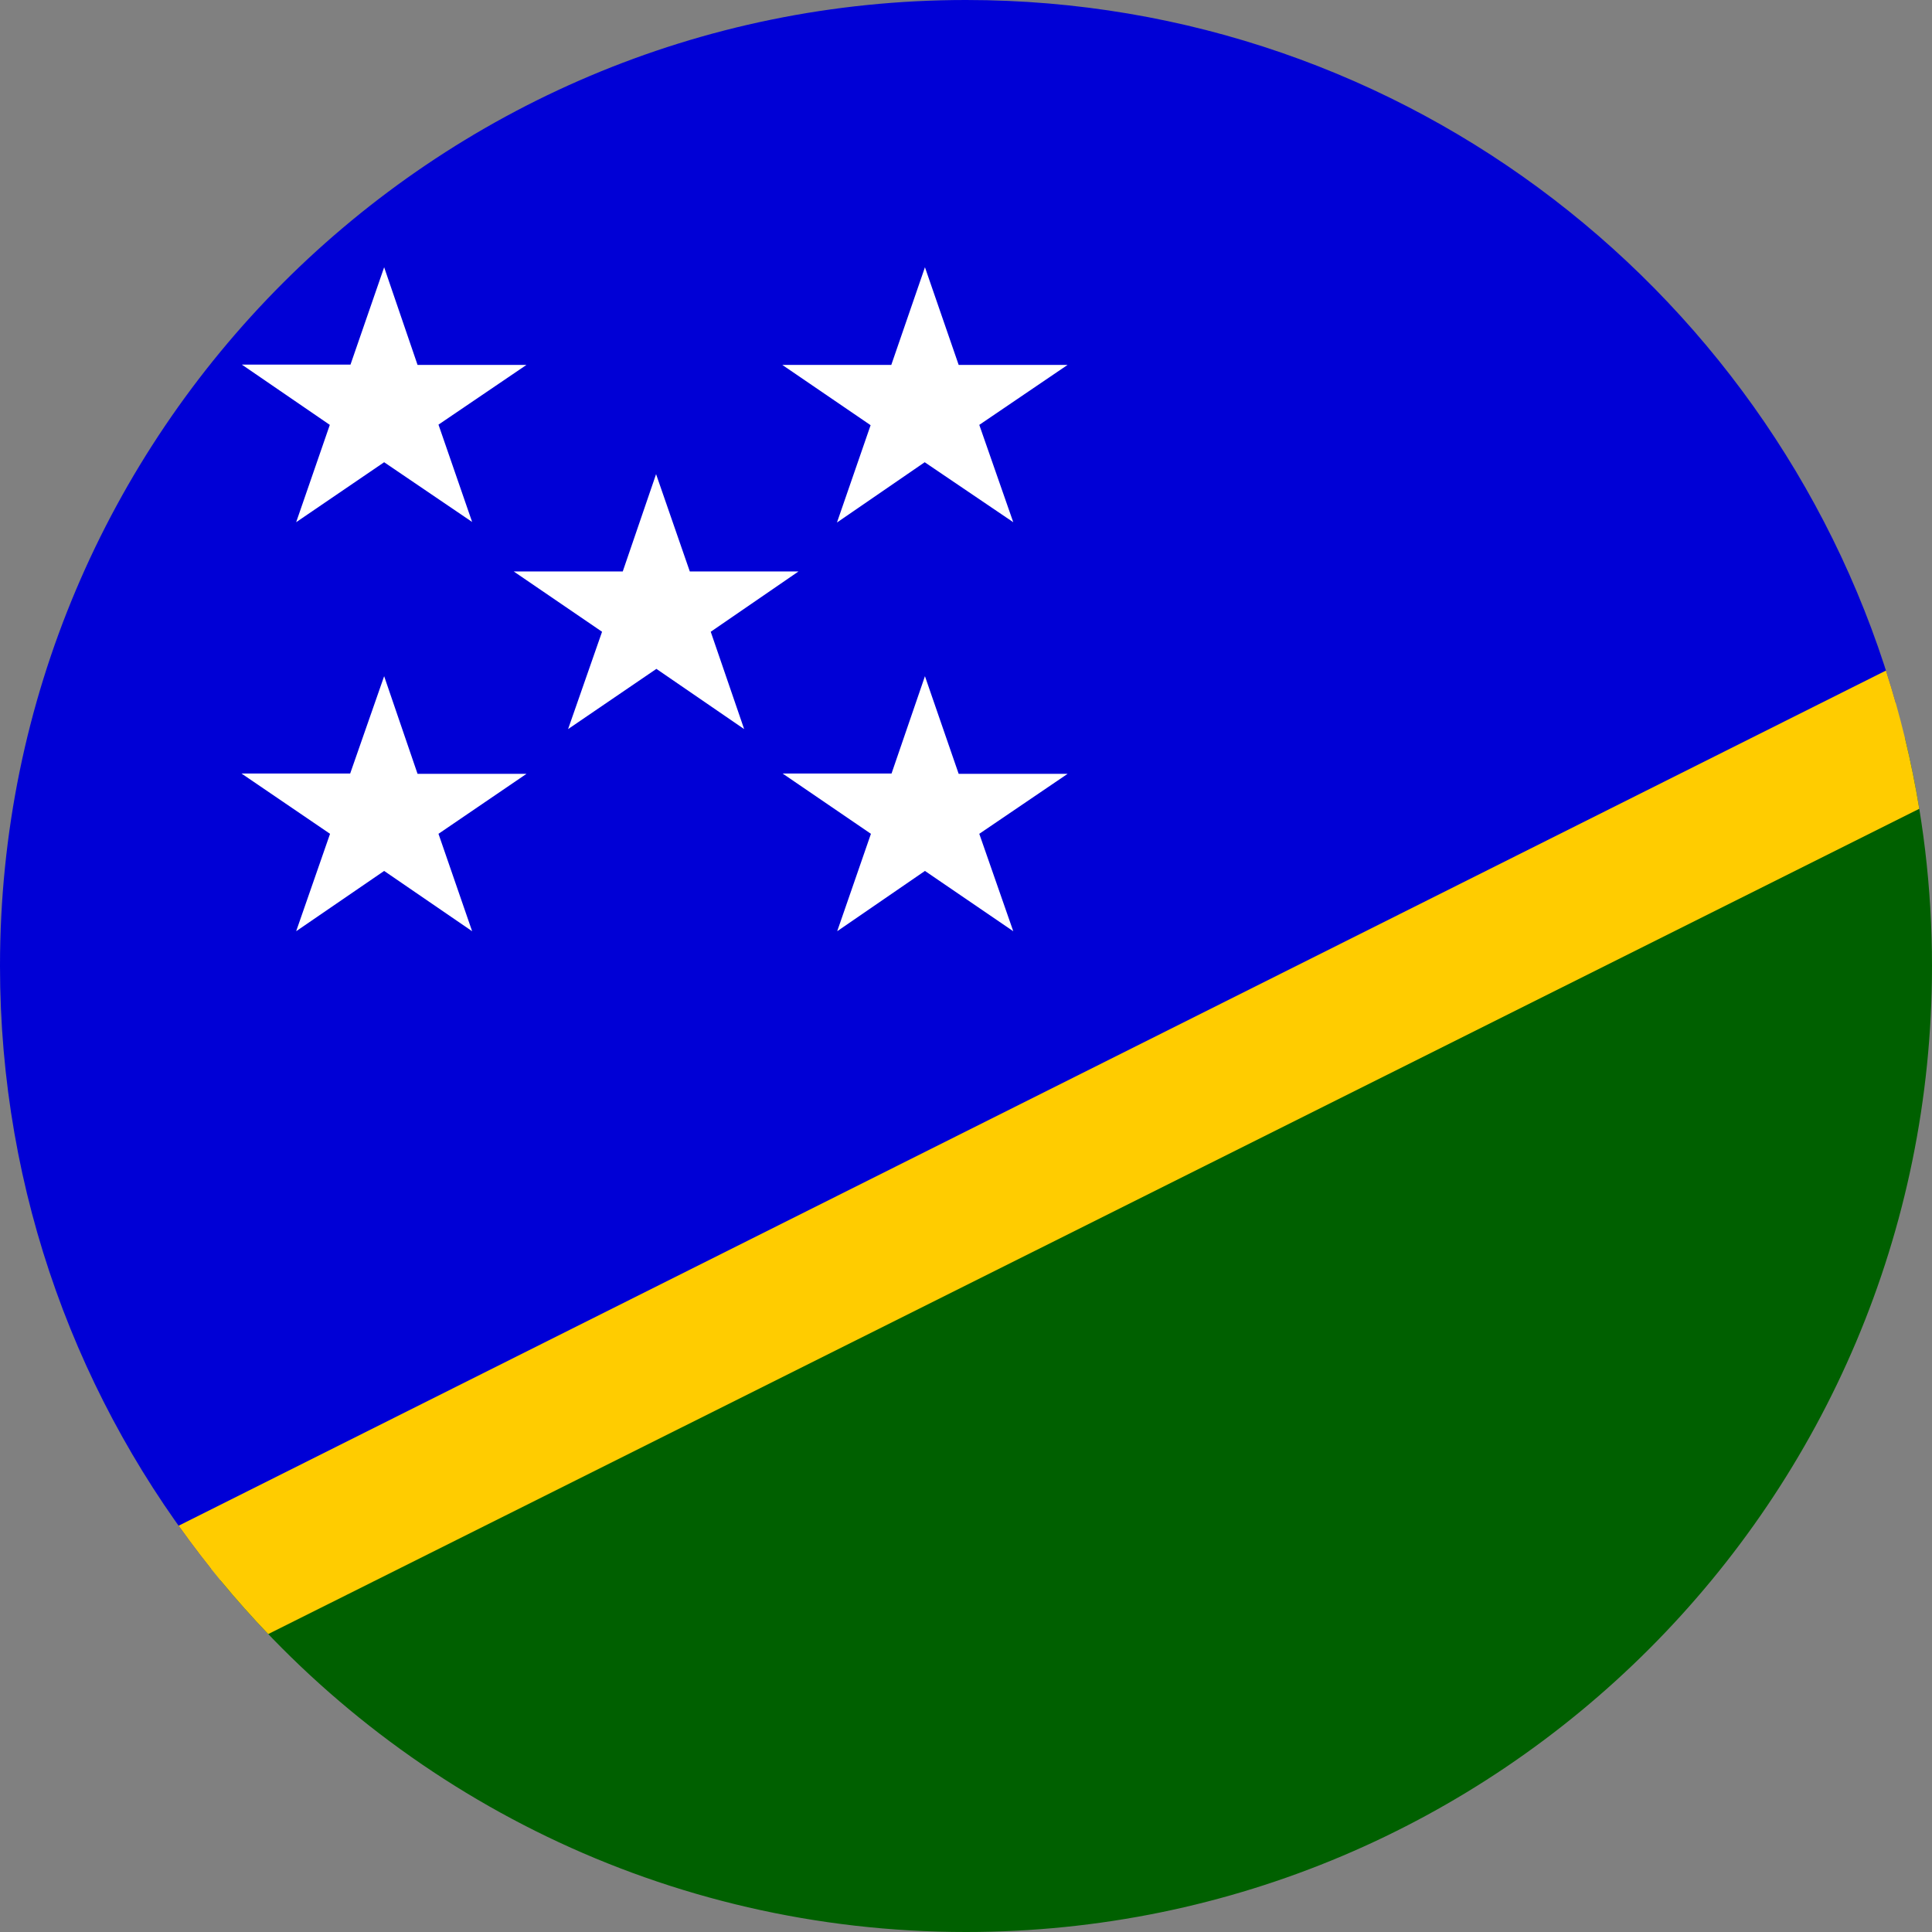 <svg width="24" height="24" viewBox="0 0 24 24" fill="none" xmlns="http://www.w3.org/2000/svg">
<rect x="0" y="0" width="24" height="24" fill="#808080" stroke="none"/>
<g clip-path="url(#clip0_2400_49619)">
<path fill-rule="evenodd" clip-rule="evenodd" d="M23.55 8.734L2.62 19.485C0.98 17.433 0 14.831 0 12C0 5.373 5.373 0 12 0C17.495 0 22.128 3.694 23.55 8.734Z" fill="#0000D6"/>
<path fill-rule="evenodd" clip-rule="evenodd" d="M12 24C18.627 24 24 18.627 24 12C24 11.024 23.884 10.076 23.664 9.168L2.738 19.631C4.939 22.299 8.271 24 12 24Z" fill="#006000"/>
<path fill-rule="evenodd" clip-rule="evenodd" d="M23.842 10.047L3.332 20.299C2.93 19.879 2.557 19.429 2.219 18.953L23.428 8.33C23.607 8.886 23.746 9.46 23.842 10.047Z" fill="#FFCC00"/>
<path fill-rule="evenodd" clip-rule="evenodd" d="M4.772 3.32L5.187 4.533H6.54L5.447 5.275L5.865 6.484L4.772 5.742L3.679 6.487L4.097 5.278L3.004 4.529H4.354L4.772 3.32ZM11.49 3.32L11.909 4.533H13.262L12.165 5.278L12.587 6.487L11.487 5.742L10.397 6.491L10.815 5.282L9.718 4.533H11.072L11.49 3.32ZM11.49 8.4L11.909 9.613H13.262L12.165 10.358L12.587 11.568L11.49 10.819L10.4 11.568L10.819 10.358L9.722 9.609H11.075L11.49 8.4ZM8.15 5.89L8.569 7.099H9.919L8.829 7.848L9.244 9.057L8.154 8.309L7.057 9.057L7.479 7.848L6.382 7.099H7.736L8.15 5.89ZM4.772 8.4L5.187 9.613H6.54L5.447 10.358L5.865 11.568L4.772 10.819L3.679 11.568L4.1 10.358L3 9.609H4.35L4.772 8.4Z" fill="white"/>
</g>
<defs>
<clipPath id="clip0_2400_49619">
<rect width="24" height="24" fill="white"/>
</clipPath>
</defs>
</svg>
